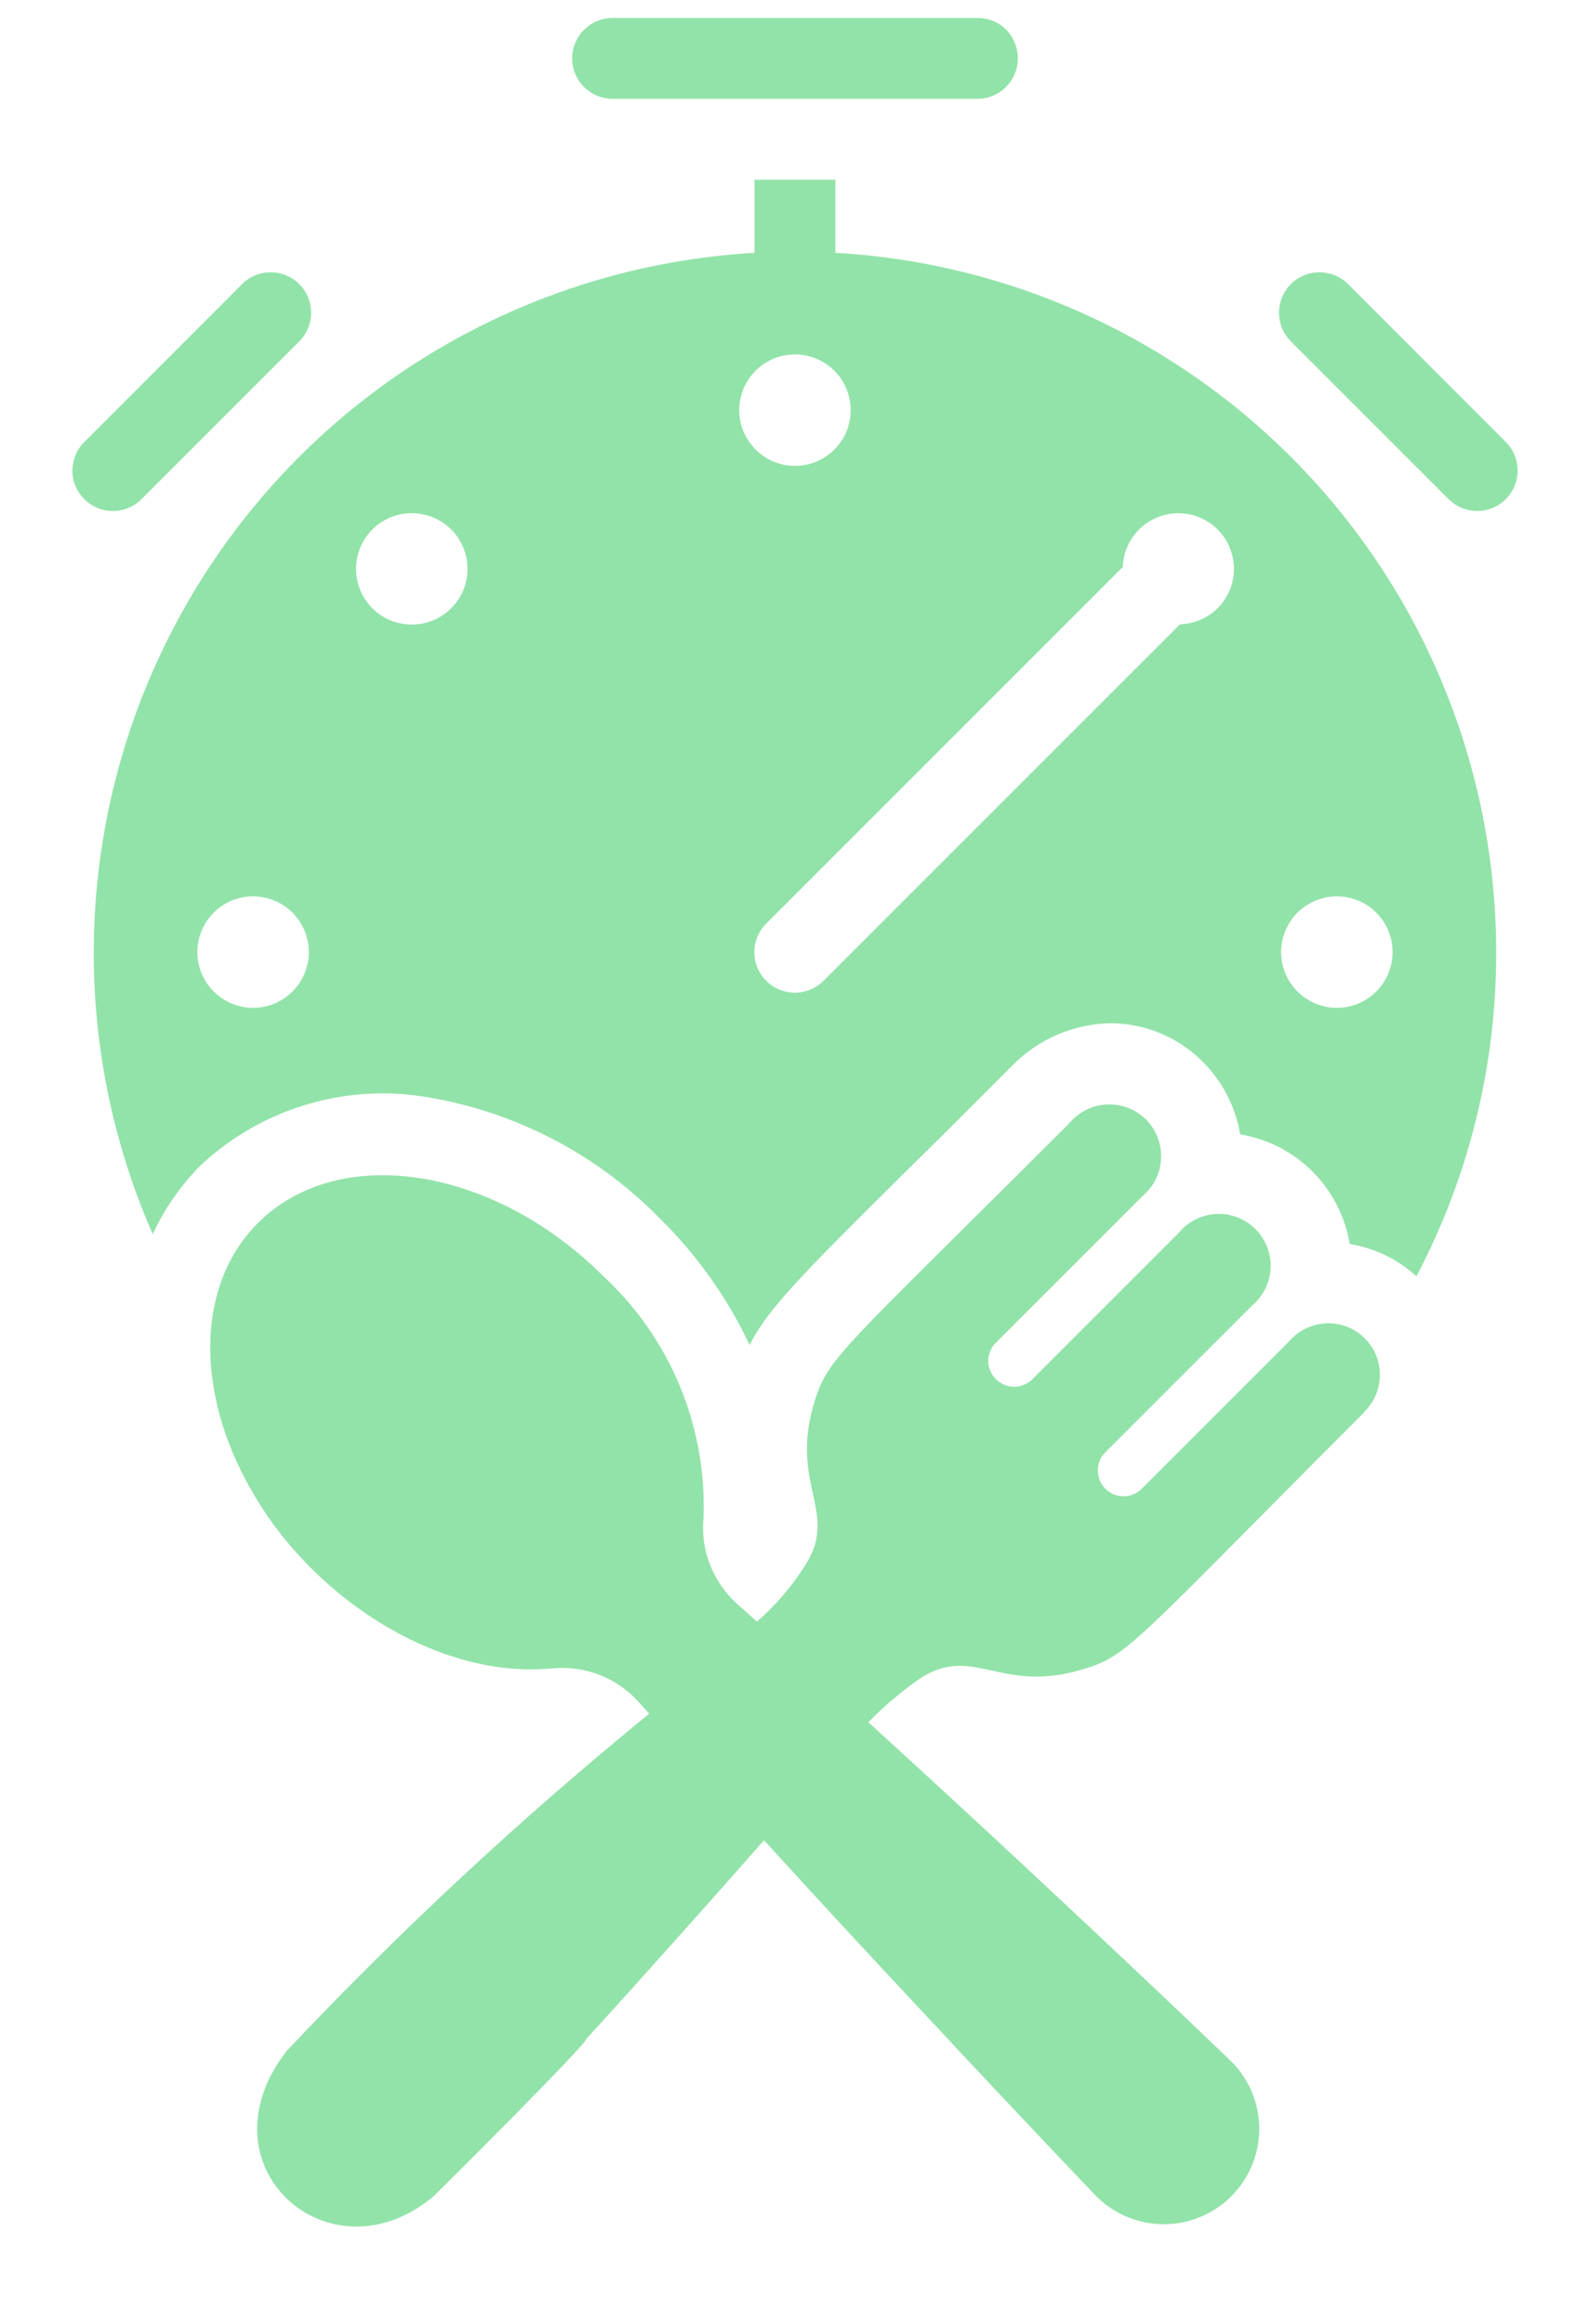 <svg width="13" height="19" viewBox="0 0 13 19" fill="none" xmlns="http://www.w3.org/2000/svg">
<path d="M8.322 0.477C8.322 0.565 8.287 0.649 8.225 0.711C8.163 0.773 8.079 0.808 7.991 0.808H5.009C4.826 0.808 4.678 0.66 4.678 0.477C4.678 0.295 4.826 0.147 5.009 0.147H7.991H7.991C8.079 0.146 8.163 0.18 8.226 0.242C8.288 0.305 8.322 0.389 8.322 0.477Z" fill="#92E3A9"/>
<path d="M12.078 4.178C11.99 4.178 11.906 4.143 11.844 4.081L10.554 2.791C10.425 2.662 10.425 2.452 10.554 2.323C10.683 2.194 10.893 2.194 11.022 2.323L12.312 3.614V3.614C12.406 3.708 12.434 3.85 12.383 3.974C12.332 4.097 12.212 4.178 12.078 4.178Z" fill="#92E3A9"/>
<path d="M0.923 4.178C0.789 4.178 0.669 4.097 0.617 3.974C0.566 3.85 0.595 3.708 0.689 3.614L1.979 2.323V2.323C2.108 2.194 2.317 2.194 2.447 2.323C2.576 2.452 2.576 2.662 2.447 2.791L1.157 4.081C1.095 4.143 1.011 4.178 0.923 4.178Z" fill="#92E3A9"/>
<path d="M6.83 2.067V1.469L6.169 1.469V2.067C4.295 2.175 2.593 3.193 1.612 4.793C0.631 6.394 0.495 8.373 1.249 10.091C1.345 9.882 1.477 9.692 1.639 9.529C2.146 9.054 2.848 8.849 3.531 8.977C4.241 9.103 4.895 9.449 5.399 9.966C5.701 10.264 5.948 10.613 6.129 10.997C6.278 10.7 6.556 10.422 7.382 9.602C7.624 9.364 7.918 9.073 8.275 8.713V8.713C8.49 8.494 8.782 8.369 9.088 8.366C9.37 8.369 9.638 8.483 9.836 8.683C9.996 8.844 10.102 9.051 10.14 9.275C10.364 9.311 10.571 9.418 10.732 9.579C10.892 9.74 10.998 9.947 11.036 10.171C11.239 10.204 11.429 10.296 11.581 10.435C12.011 9.618 12.235 8.707 12.233 7.784C12.232 6.321 11.672 4.914 10.668 3.852C9.663 2.789 8.29 2.15 6.83 2.067L6.83 2.067ZM2.069 8.24C1.885 8.24 1.719 8.129 1.648 7.958C1.578 7.788 1.617 7.592 1.747 7.462C1.877 7.331 2.073 7.293 2.243 7.363C2.414 7.433 2.525 7.6 2.525 7.784C2.525 7.905 2.477 8.021 2.391 8.106C2.306 8.192 2.19 8.24 2.069 8.24ZM3.689 4.973C3.559 5.103 3.363 5.142 3.192 5.072C3.022 5.001 2.911 4.835 2.911 4.651C2.911 4.467 3.022 4.301 3.192 4.23C3.363 4.16 3.559 4.199 3.689 4.329C3.867 4.507 3.867 4.795 3.689 4.973ZM6.044 3.353C6.044 3.169 6.155 3.003 6.325 2.932C6.496 2.862 6.692 2.901 6.822 3.031C6.952 3.161 6.991 3.357 6.921 3.528C6.85 3.698 6.684 3.809 6.5 3.809C6.379 3.809 6.263 3.761 6.178 3.675C6.092 3.59 6.044 3.474 6.044 3.353ZM9.955 4.973C9.873 5.054 9.763 5.101 9.648 5.104L6.734 8.018C6.672 8.08 6.587 8.116 6.499 8.116C6.411 8.116 6.327 8.081 6.265 8.019C6.202 7.957 6.167 7.872 6.168 7.784C6.168 7.696 6.203 7.612 6.266 7.55L9.18 4.636V4.636C9.185 4.486 9.264 4.347 9.391 4.267C9.519 4.186 9.678 4.174 9.816 4.234C9.954 4.294 10.053 4.419 10.081 4.567C10.109 4.715 10.062 4.867 9.955 4.973ZM10.931 8.24C10.746 8.24 10.58 8.129 10.509 7.958C10.439 7.788 10.478 7.592 10.608 7.462C10.739 7.331 10.935 7.293 11.105 7.363C11.275 7.433 11.386 7.6 11.386 7.784C11.386 7.905 11.338 8.021 11.253 8.106C11.167 8.192 11.051 8.24 10.931 8.24Z" fill="#92E3A9"/>
<path d="M10.534 10.973L9.342 12.165C9.303 12.208 9.249 12.232 9.191 12.233C9.134 12.235 9.078 12.212 9.038 12.172C8.997 12.131 8.975 12.075 8.976 12.018C8.977 11.96 9.002 11.906 9.044 11.867L10.236 10.675C10.328 10.599 10.383 10.488 10.389 10.368C10.394 10.249 10.349 10.133 10.265 10.049C10.181 9.965 10.065 9.92 9.946 9.925C9.826 9.931 9.715 9.986 9.639 10.078L8.447 11.27H8.447C8.408 11.312 8.354 11.337 8.296 11.338C8.238 11.339 8.183 11.317 8.142 11.276C8.102 11.236 8.079 11.18 8.08 11.122C8.082 11.065 8.106 11.01 8.149 10.971L9.341 9.779C9.432 9.703 9.488 9.592 9.493 9.473C9.499 9.354 9.454 9.238 9.37 9.153C9.285 9.069 9.169 9.024 9.05 9.03C8.931 9.035 8.82 9.091 8.743 9.183C6.801 11.125 6.763 11.095 6.644 11.513C6.471 12.151 6.857 12.374 6.582 12.8C6.474 12.971 6.341 13.125 6.189 13.258C6.136 13.211 6.084 13.164 6.031 13.117H6.031C5.83 12.939 5.726 12.675 5.752 12.408C5.78 11.662 5.48 10.941 4.933 10.434C4.033 9.535 2.768 9.34 2.109 9.999C1.58 10.528 1.602 11.449 2.097 12.255C2.585 13.068 3.583 13.734 4.521 13.64C4.787 13.616 5.05 13.72 5.227 13.921C5.254 13.951 5.281 13.98 5.308 14.011H5.308C4.261 14.864 3.271 15.785 2.344 16.768C1.614 17.709 2.693 18.664 3.538 17.962C3.576 17.93 4.814 16.695 4.792 16.672C5.278 16.14 5.807 15.544 6.247 15.046C6.727 15.573 7.184 16.066 7.577 16.485C8.389 17.357 8.942 17.934 8.942 17.934V17.934C9.086 18.09 9.288 18.181 9.5 18.185C9.712 18.189 9.917 18.107 10.067 17.957C10.217 17.806 10.3 17.602 10.296 17.389C10.291 17.177 10.201 16.976 10.044 16.832C10.044 16.832 8.74 15.576 7.099 14.08L7.099 14.081C7.229 13.949 7.37 13.829 7.522 13.723C7.952 13.445 8.169 13.837 8.811 13.66C9.227 13.544 9.2 13.502 11.131 11.57C11.141 11.561 11.15 11.551 11.157 11.541L11.159 11.539C11.241 11.457 11.285 11.345 11.282 11.23C11.28 11.114 11.229 11.005 11.144 10.928C11.058 10.85 10.944 10.811 10.829 10.82C10.714 10.829 10.608 10.884 10.534 10.973L10.534 10.973Z" fill="#92E3A9"/>
</svg>
